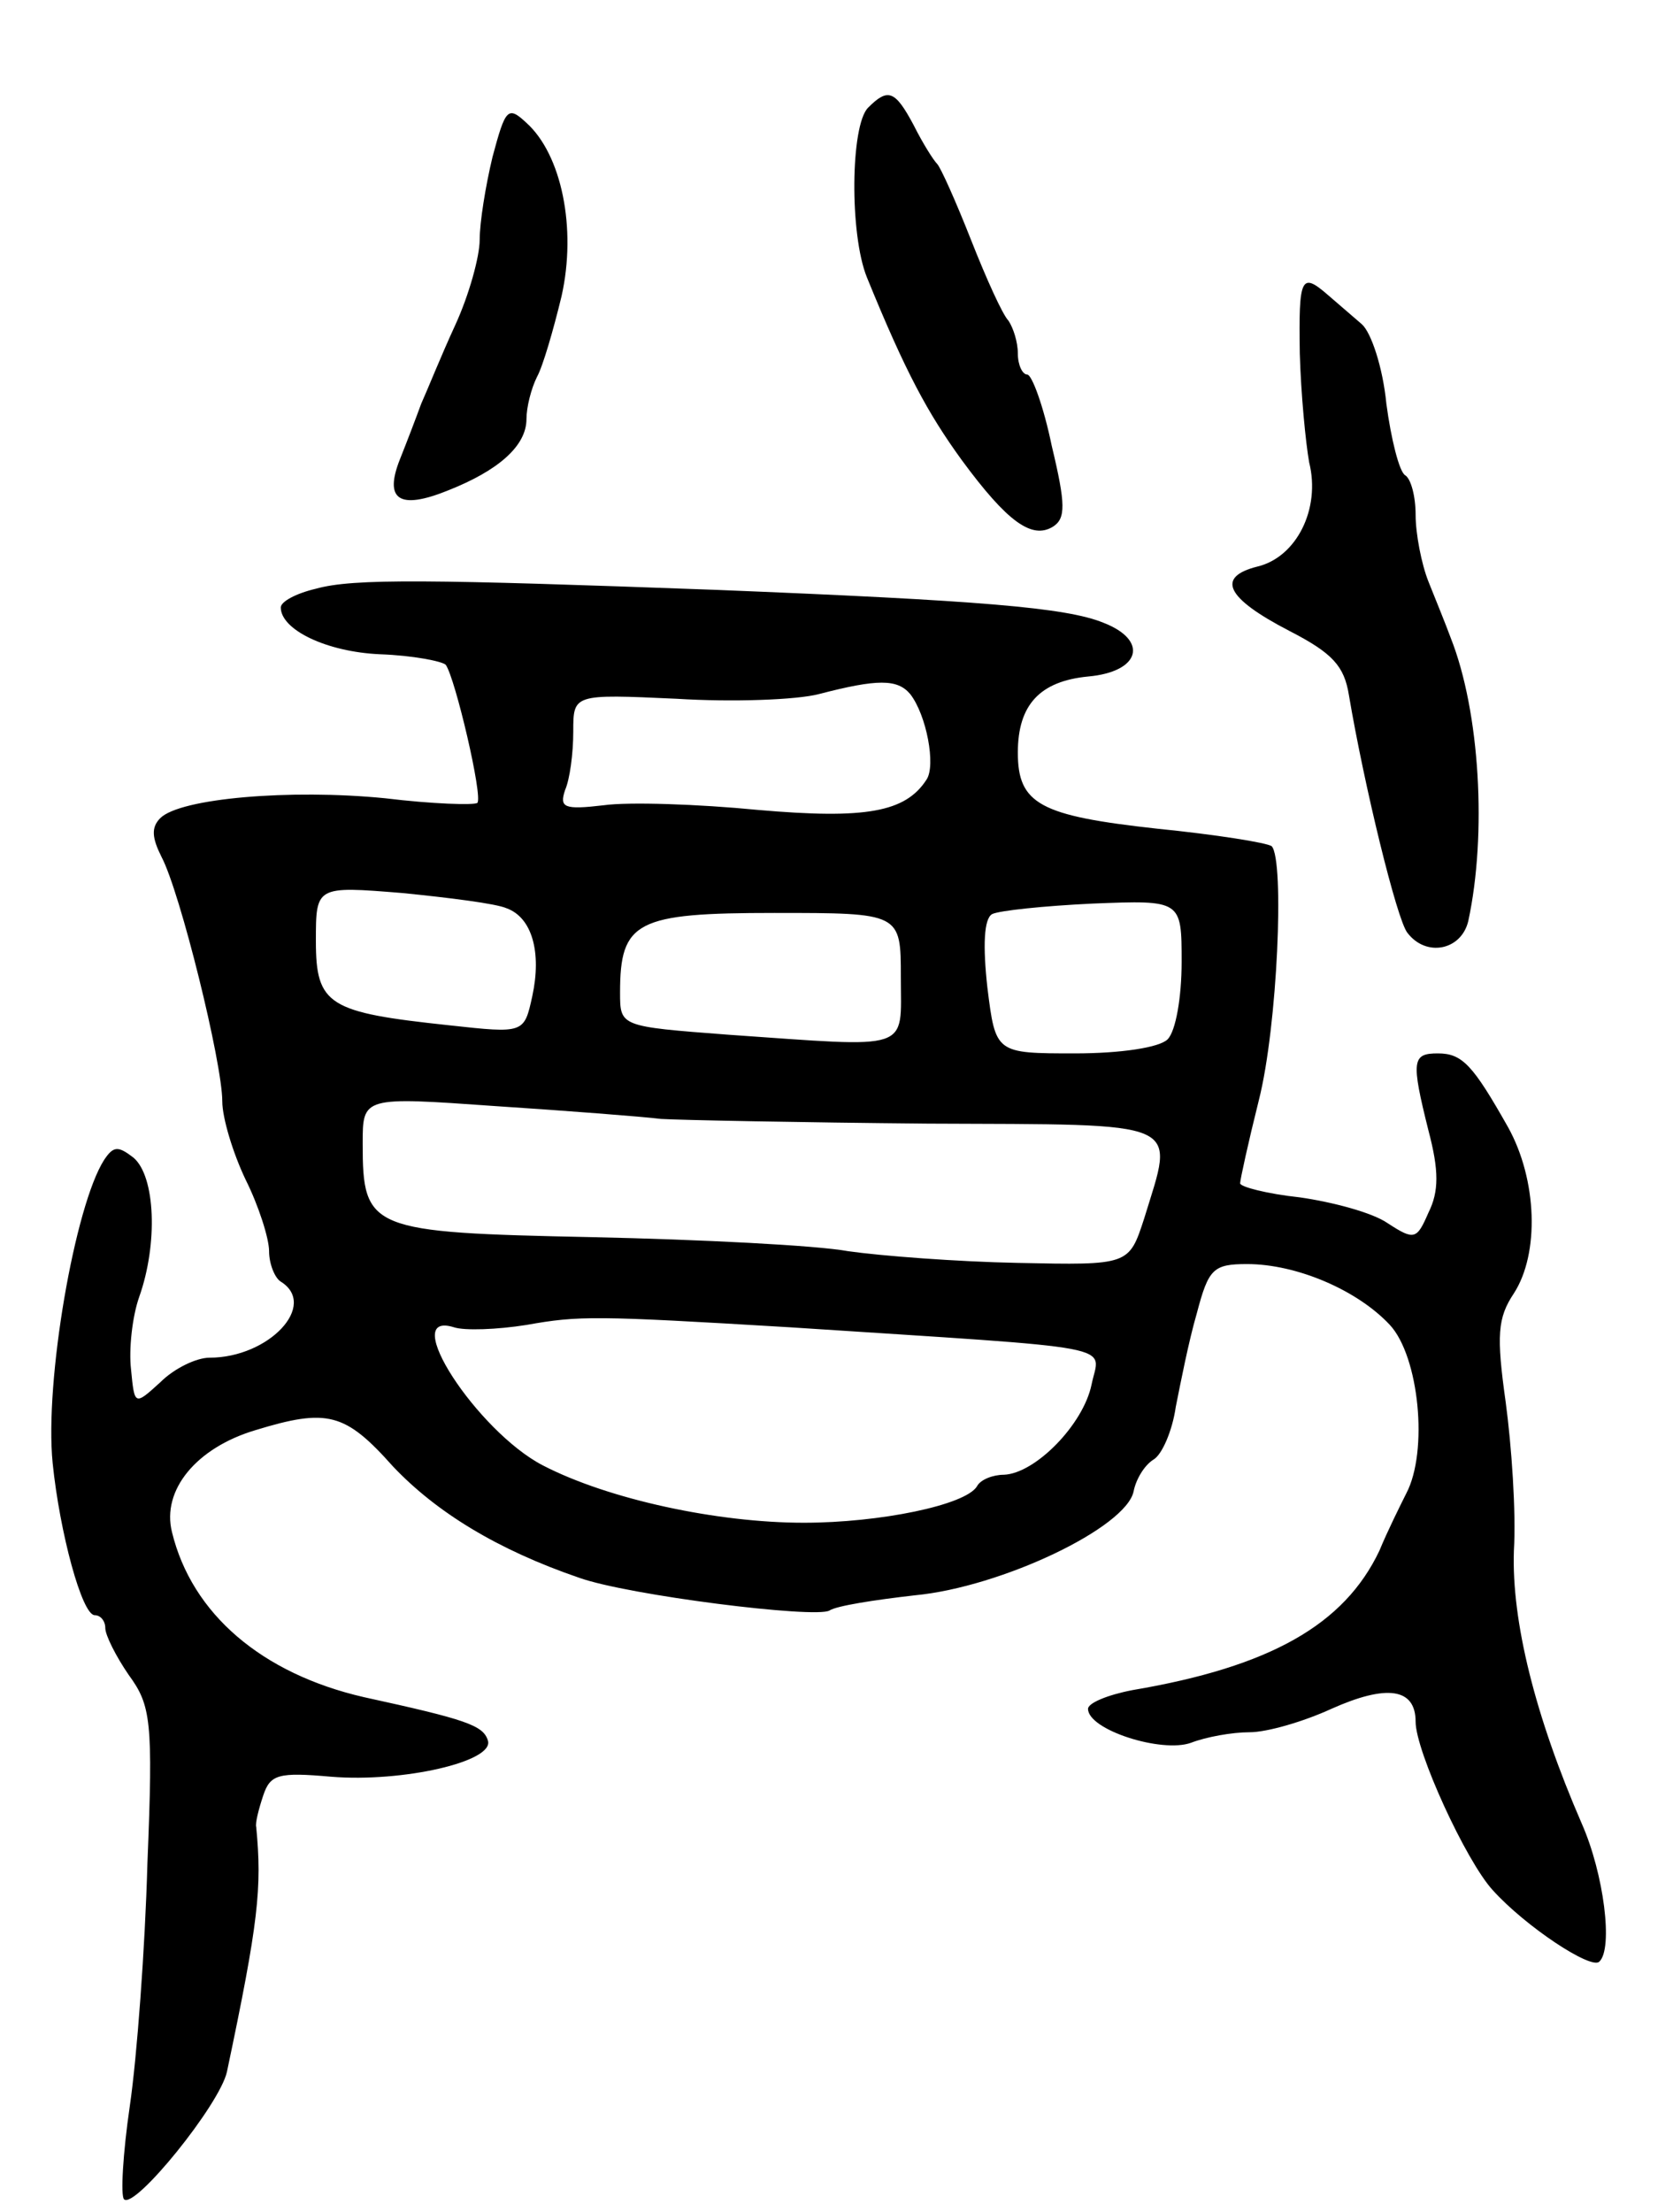 <svg version="1.0" xmlns="http://www.w3.org/2000/svg"
 width="143pt" height="189pt" viewBox="0 0 143 189"
 preserveAspectRatio="xMidYMid meet">
<g transform="translate(0,189) scale(0.1,-0.1)"
fill="#000000" stroke="none">
<path d="M742 1798 c-15 -15 -16 -108 -1 -145 33 -81 52 -116 81 -156 39 -53
60 -68 78 -57 11 7 11 19 -1 69 -7 34 -17 61 -21 61 -4 0 -8 8 -8 18 0 10 -4
22 -8 28 -5 5 -19 36 -32 69 -13 33 -26 62 -29 65 -3 3 -12 17 -20 33 -16 30
-22 32 -39 15z"/>
<path d="M421 1756 c-6 -25 -11 -56 -11 -71 0 -14 -9 -47 -21 -73 -12 -26 -24
-56 -29 -67 -4 -11 -12 -32 -18 -47 -14 -35 -1 -44 41 -27 43 17 67 38 67 61
0 10 4 26 9 36 5 9 14 40 21 69 13 58 0 121 -30 148 -16 15 -18 12 -29 -29z"/>
<path d="M1111 1588 c1 -35 5 -76 8 -93 10 -40 -11 -81 -44 -89 -36 -9 -27
-27 27 -55 37 -19 47 -30 51 -55 13 -77 41 -192 50 -203 16 -21 46 -15 52 10
16 74 10 179 -15 242 -4 11 -13 33 -19 48 -6 15 -11 41 -11 57 0 16 -4 31 -9
34 -5 3 -12 31 -16 61 -3 31 -13 61 -21 68 -8 7 -21 18 -29 25 -23 20 -25 15
-24 -50z"/>
<path d="M270 1387 c-17 -4 -30 -11 -30 -16 0 -19 39 -38 85 -40 28 -1 53 -6
56 -9 8 -11 32 -113 27 -118 -3 -2 -38 -1 -79 4 -81 8 -175 0 -192 -17 -8 -8
-7 -17 1 -33 16 -30 52 -176 52 -209 0 -14 9 -44 20 -67 11 -22 20 -50 20 -61
0 -11 5 -23 10 -26 32 -20 -10 -65 -61 -65 -11 0 -30 -9 -42 -21 -22 -20 -22
-20 -25 11 -2 17 1 45 7 62 16 45 14 103 -5 119 -13 10 -17 10 -25 -2 -25 -39
-51 -189 -44 -259 6 -59 25 -130 36 -130 5 0 9 -5 9 -11 0 -6 9 -24 20 -40 19
-26 21 -39 16 -161 -2 -73 -9 -166 -15 -207 -6 -41 -8 -77 -5 -80 9 -9 82 81
88 109 27 128 30 157 25 209 -1 3 2 15 6 27 6 18 13 20 58 16 61 -5 140 13
134 31 -4 13 -19 18 -106 37 -87 20 -147 71 -164 141 -9 36 21 72 71 87 62 19
77 15 118 -31 37 -39 89 -71 159 -95 42 -15 202 -35 214 -28 6 4 38 9 73 13
74 7 181 58 187 89 2 10 9 22 17 27 7 4 16 24 19 45 4 20 11 56 18 80 10 38
14 42 43 42 42 0 94 -22 122 -52 25 -27 33 -108 14 -144 -5 -10 -16 -32 -23
-49 -30 -63 -93 -99 -211 -119 -21 -4 -38 -11 -38 -16 0 -18 63 -38 88 -29 13
5 35 9 50 9 15 0 46 9 70 20 47 21 72 18 72 -11 0 -25 43 -119 66 -144 28 -31
84 -68 91 -61 12 11 4 75 -15 118 -40 92 -60 173 -58 233 2 33 -2 90 -7 127
-8 57 -7 72 7 93 22 34 20 97 -5 142 -30 53 -39 63 -60 63 -22 0 -23 -6 -8
-66 9 -34 9 -52 0 -70 -10 -23 -12 -24 -35 -9 -13 9 -47 18 -75 22 -28 3 -51
9 -51 12 0 3 7 35 16 71 16 63 22 205 11 217 -4 3 -48 10 -98 15 -100 11 -119
21 -119 65 0 41 19 61 60 65 45 4 52 31 13 46 -32 13 -106 19 -330 28 -245 9
-311 10 -343 1z m508 -90 c14 -18 22 -61 14 -73 -18 -28 -52 -34 -144 -26 -51
5 -111 7 -132 4 -34 -4 -38 -2 -33 13 4 9 7 31 7 50 0 32 0 32 88 28 48 -3
103 -1 122 4 50 13 67 13 78 0z m-345 -183 c22 -8 30 -38 22 -75 -7 -32 -7
-32 -71 -25 -103 11 -114 17 -114 72 0 47 0 47 74 41 40 -4 80 -9 89 -13z
m577 -46 c0 -30 -5 -59 -12 -66 -7 -7 -40 -12 -79 -12 -68 0 -68 0 -75 56 -4
36 -3 59 4 63 6 3 44 7 86 9 76 3 76 3 76 -50z m-240 -13 c0 -64 11 -60 -148
-49 -92 7 -92 7 -92 36 0 61 14 68 132 68 108 0 108 0 108 -55z m-205 -121
c17 -1 119 -3 228 -4 222 -1 211 4 185 -81 -13 -40 -13 -40 -108 -38 -52 1
-117 6 -145 10 -27 5 -126 10 -219 12 -190 4 -196 6 -196 80 0 40 0 40 113 32
61 -4 126 -9 142 -11z m110 -178 c290 -19 265 -14 258 -49 -7 -34 -48 -76 -75
-77 -9 0 -20 -4 -23 -10 -10 -16 -83 -31 -148 -31 -74 0 -167 20 -223 49 -56
29 -124 133 -76 118 9 -3 37 -2 62 2 45 8 58 8 225 -2z"/>
</g>
</svg>
